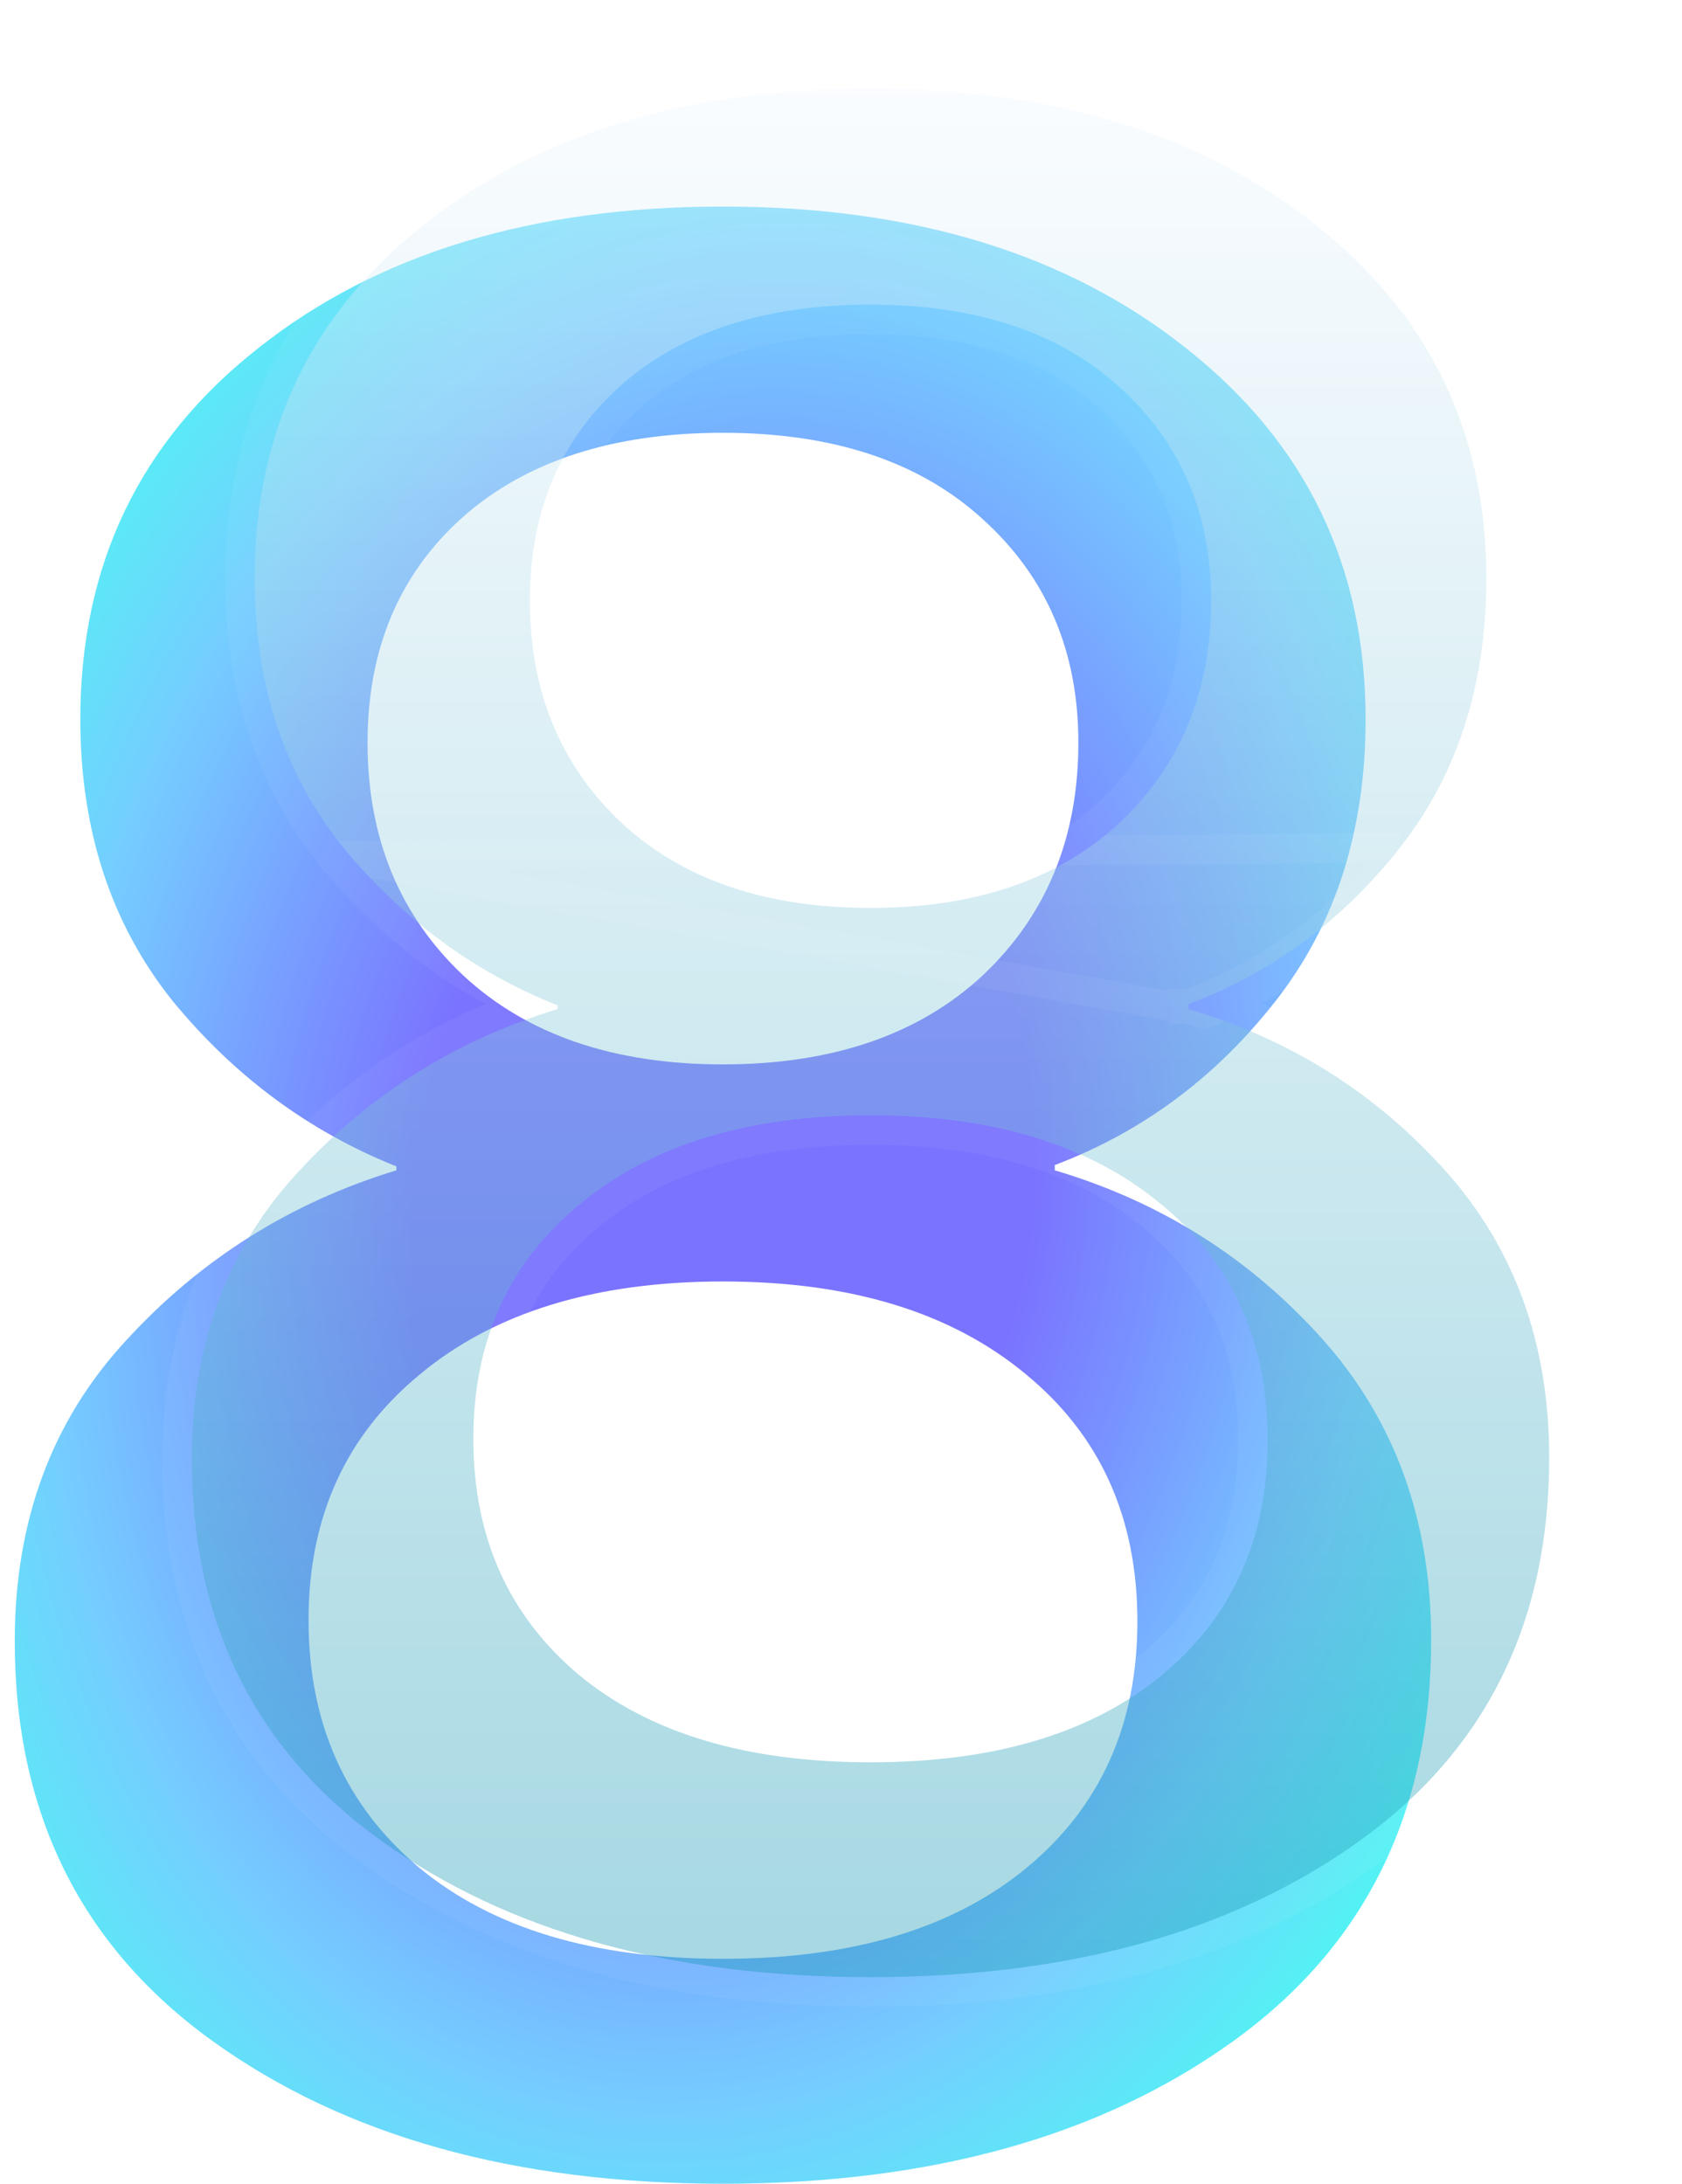 <svg width="57" height="74" viewBox="0 0 57 74" fill="none" xmlns="http://www.w3.org/2000/svg">
<path d="M0.5 55.611C0.5 51.534 1.759 48.136 4.278 45.419C6.796 42.671 9.848 40.751 13.433 39.658V39.525C10.47 38.343 7.937 36.468 5.833 33.898C3.759 31.298 2.722 28.122 2.722 24.37C2.722 19.142 4.737 14.947 8.767 11.786C12.796 8.595 18.041 7 24.5 7C30.959 7 36.204 8.61 40.233 11.83C44.263 15.021 46.278 19.201 46.278 24.37C46.278 28.152 45.256 31.342 43.211 33.942C41.196 36.512 38.707 38.358 35.744 39.481V39.658C39.33 40.722 42.352 42.627 44.811 45.374C47.27 48.122 48.5 51.519 48.5 55.566C48.5 61.415 46.263 65.95 41.789 69.17C37.315 72.39 31.552 74 24.5 74C17.448 74 11.685 72.39 7.211 69.17C2.737 65.95 0.5 61.43 0.5 55.611ZM10.456 54.901C10.456 58.387 11.7 61.179 14.189 63.276C16.678 65.344 20.115 66.378 24.5 66.378C28.885 66.378 32.322 65.344 34.811 63.276C37.3 61.209 38.544 58.432 38.544 54.946C38.544 51.43 37.285 48.639 34.767 46.571C32.248 44.473 28.826 43.425 24.5 43.425C20.174 43.425 16.752 44.473 14.233 46.571C11.715 48.639 10.456 51.416 10.456 54.901ZM12.456 25.168C12.456 28.388 13.537 31.017 15.7 33.056C17.863 35.064 20.796 36.069 24.5 36.069C28.204 36.069 31.137 35.064 33.3 33.056C35.463 31.017 36.544 28.388 36.544 25.168C36.544 22.066 35.463 19.54 33.3 17.591C31.167 15.641 28.233 14.666 24.5 14.666C20.767 14.666 17.819 15.626 15.656 17.546C13.522 19.466 12.456 22.007 12.456 25.168Z" fill="url(#paint0_radial_1250_73371)"/>
<g filter="url(#filter0_b_1250_73371)">
<path d="M6.5 49.434C6.5 45.54 7.707 42.294 10.12 39.698C12.534 37.074 15.459 35.24 18.894 34.196V34.069C16.055 32.94 13.627 31.148 11.611 28.693C9.623 26.21 8.63 23.176 8.63 19.593C8.63 14.598 10.56 10.591 14.422 7.571C18.284 4.524 23.31 3 29.5 3C35.69 3 40.716 4.538 44.578 7.614C48.44 10.661 50.37 14.654 50.37 19.593C50.37 23.205 49.391 26.252 47.431 28.735C45.501 31.191 43.115 32.954 40.276 34.026V34.196C43.712 35.212 46.608 37.032 48.965 39.656C51.322 42.28 52.5 45.526 52.5 49.392C52.5 54.979 50.356 59.31 46.069 62.386C41.781 65.462 36.258 67 29.5 67C22.742 67 17.219 65.462 12.931 62.386C8.644 59.31 6.5 54.993 6.5 49.434ZM16.041 48.757C16.041 52.086 17.233 54.753 19.619 56.757C22.004 58.732 25.297 59.72 29.5 59.72C33.703 59.72 36.996 58.732 39.382 56.757C41.767 54.781 42.959 52.129 42.959 48.799C42.959 45.441 41.752 42.774 39.339 40.799C36.925 38.795 33.646 37.794 29.5 37.794C25.354 37.794 22.075 38.795 19.661 40.799C17.247 42.774 16.041 45.427 16.041 48.757ZM17.957 20.355C17.957 23.43 18.994 25.942 21.067 27.889C23.14 29.808 25.951 30.767 29.5 30.767C33.049 30.767 35.861 29.808 37.933 27.889C40.006 25.942 41.043 23.43 41.043 20.355C41.043 17.392 40.006 14.979 37.933 13.116C35.889 11.254 33.078 10.323 29.5 10.323C25.922 10.323 23.097 11.24 21.024 13.074C18.98 14.908 17.957 17.335 17.957 20.355Z" fill="url(#paint1_linear_1250_73371)" fill-opacity="0.4"/>
<path d="M11.221 29.006L11.221 29.006C9.153 26.422 8.13 23.275 8.13 19.593C8.13 14.448 10.128 10.294 14.113 7.178C18.084 4.045 23.227 2.5 29.5 2.5C35.773 2.5 40.918 4.06 44.888 7.222C48.87 10.365 50.87 14.502 50.87 19.593C50.87 23.3 49.863 26.461 47.824 29.045M11.221 29.006L47.431 28.735M11.221 29.006L11.225 29.01C13.041 31.222 15.188 32.913 17.663 34.079C14.607 35.189 11.969 36.95 9.753 39.359C7.246 42.057 6 45.427 6 49.434C6 55.144 8.213 59.617 12.64 62.792C17.034 65.945 22.667 67.5 29.5 67.5C36.333 67.5 41.966 65.945 46.36 62.792C50.787 59.616 53 55.129 53 49.392C53 45.415 51.784 42.047 49.337 39.322C47.166 36.905 44.548 35.152 41.489 34.064M11.221 29.006L40.348 34.217M47.824 29.045C47.824 29.045 47.824 29.045 47.824 29.045L47.431 28.735M47.824 29.045C47.825 29.045 47.825 29.045 47.825 29.044L47.431 28.735M47.824 29.045C46.078 31.265 43.965 32.941 41.489 34.064M47.431 28.735C45.616 31.044 43.399 32.741 40.78 33.827C41.019 33.902 41.255 33.981 41.489 34.064M41.489 34.064C41.262 34.167 41.033 34.265 40.801 34.358C40.651 34.31 40.5 34.263 40.348 34.217M40.34 34.196L40.348 34.217M40.34 34.196H40.776V34.026H40.326M40.34 34.196L40.304 34.101M40.34 34.196H40.276L40.304 34.101M40.348 34.217L40.332 34.005L40.326 34.026M40.326 34.026H40.276L40.304 34.101M40.326 34.026L40.304 34.101M39.02 41.184L39.022 41.186C41.31 43.058 42.459 45.578 42.459 48.799C42.459 51.993 41.324 54.499 39.063 56.371C36.795 58.25 33.628 59.22 29.5 59.22C25.373 59.22 22.207 58.25 19.939 56.373C17.676 54.471 16.541 51.95 16.541 48.757C16.541 45.565 17.689 43.059 19.978 41.186L19.98 41.184C22.279 39.276 25.433 38.294 29.5 38.294C33.567 38.294 36.721 39.276 39.02 41.184ZM37.597 13.486L37.599 13.488C39.559 15.249 40.543 17.523 40.543 20.355C40.543 23.304 39.555 25.679 37.592 27.523C35.634 29.335 32.956 30.267 29.5 30.267C26.044 30.267 23.366 29.335 21.408 27.523C19.445 25.679 18.457 23.304 18.457 20.355C18.457 17.462 19.43 15.177 21.357 13.447C23.314 11.716 26.008 10.823 29.5 10.823C32.991 10.823 35.669 11.73 37.597 13.486Z" stroke="#FAFAFA" stroke-opacity="0.05"/>
</g>
<defs>
<filter id="filter0_b_1250_73371" x="-24.5" y="-28" width="108" height="126" filterUnits="userSpaceOnUse" color-interpolation-filters="sRGB">
<feFlood flood-opacity="0" result="BackgroundImageFix"/>
<feGaussianBlur in="BackgroundImageFix" stdDeviation="15"/>
<feComposite in2="SourceAlpha" operator="in" result="effect1_backgroundBlur_1250_73371"/>
<feBlend mode="normal" in="SourceGraphic" in2="effect1_backgroundBlur_1250_73371" result="shape"/>
</filter>
<radialGradient id="paint0_radial_1250_73371" cx="0" cy="0" r="1" gradientUnits="userSpaceOnUse" gradientTransform="translate(24.5 40.5) rotate(97.002) scale(42.19 30.651)">
<stop offset="0.339" stop-color="#7A73FF"/>
<stop offset="0.734" stop-color="#75CDFF"/>
<stop offset="1" stop-color="#4AFCF1"/>
</radialGradient>
<linearGradient id="paint1_linear_1250_73371" x1="29.521" y1="66.98" x2="29.521" y2="2.991" gradientUnits="userSpaceOnUse">
<stop stop-color="#209DB7"/>
<stop offset="1" stop-color="#F2F8FF"/>
</linearGradient>
</defs>
</svg>
